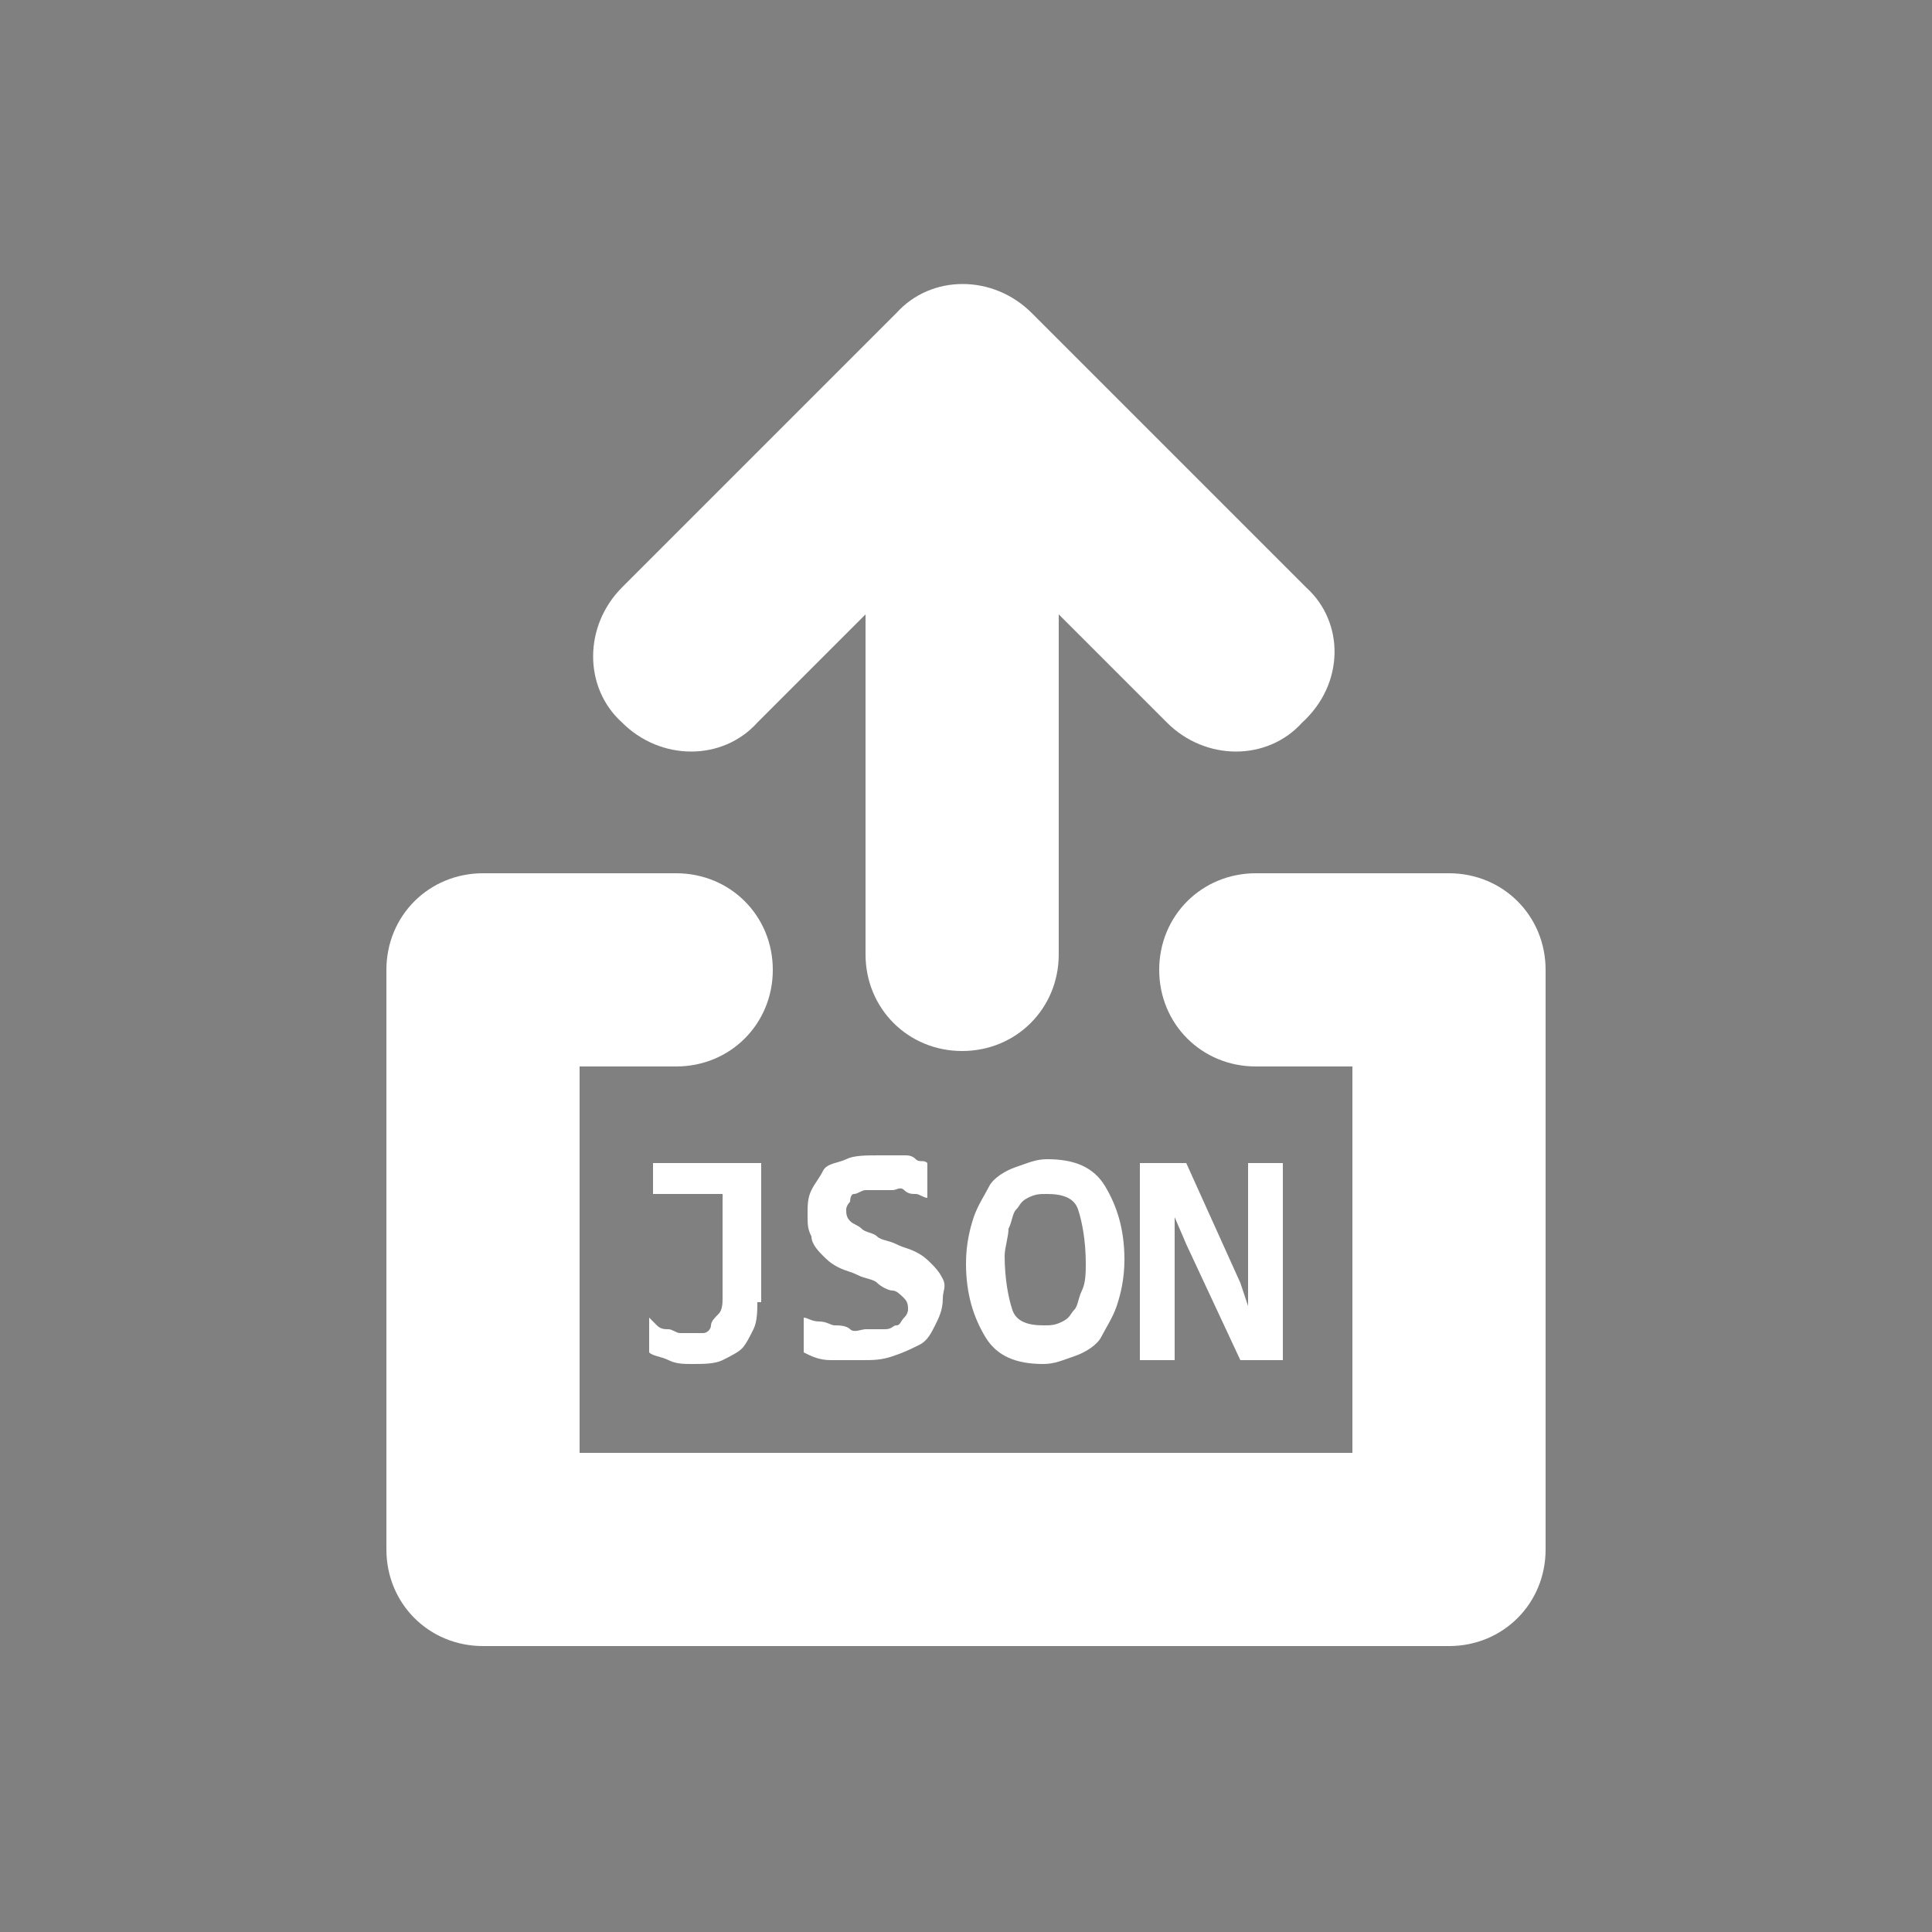 <?xml version="1.0" encoding="utf-8"?>
<!-- Generator: Adobe Illustrator 27.0.1, SVG Export Plug-In . SVG Version: 6.00 Build 0)  -->
<svg version="1.1" id="Layer_2_00000045595044268858803790000001135873776516737964_"
	 xmlns="http://www.w3.org/2000/svg" xmlns:xlink="http://www.w3.org/1999/xlink" x="0px" y="0px" viewBox="0 0 50 50"
	 style="enable-background:new 0 0 50 50;" xml:space="preserve">
<rect x="0" y="0" width="50" height="50" fill="#808080" stroke="none"/>
<style type="text/css">
	.st0{fill:#FFFFFF;}
	.st1{fill:#1F2B3B;}
</style>
<g>
	<path class="st0" d="M-228.6,38.2l-13.9-8c-0.3-0.2-0.6-0.3-1-0.3h-0.1h-0.1c-0.3,0-0.7,0.1-1,0.3l-13.9,8c-1,0.6-1.3,1.8-0.7,2.7
		c0.6,1,1.8,1.3,2.7,0.7l12.9-7.5l12.9,7.5c1,0.6,2.2,0.2,2.7-0.7C-227.3,39.9-227.7,38.7-228.6,38.2z"/>
	<path class="st0" d="M-234.2,48.8h-9.8c-0.4-2.6-2.5-4.5-4.9-4.5c-2.8,0-5,2.5-5,5.5s2.2,5.5,5,5.5c2.5,0,4.5-1.9,4.9-4.5h4.6V54h4
		v-3.2h1.2c0.6,0,1-0.4,1-1l0,0C-233.2,49.3-233.6,48.8-234.2,48.8z M-248.9,53.3c-1.7,0-3-1.6-3-3.5s1.3-3.5,3-3.5s3,1.6,3,3.5
		S-247.3,53.3-248.9,53.3z"/>
</g>
<g>
	<path class="st0" d="M-231.8,17h-16.5c-2.1,0-3.8-1.7-3.8-3.8V-7.2c0-2.1,1.7-3.8,3.8-3.8h16.5c2.1,0,3.8,1.7,3.8,3.8v20.5
		C-228.1,15.3-229.7,17-231.8,17z"/>
	<path class="st1" d="M-232.5,14h-15.1c-0.8,0-1.4-0.6-1.4-1.4V-6.5c0-0.8,0.6-1.4,1.4-1.4h15.1c0.8,0,1.4,0.6,1.4,1.4v19.1
		C-231.1,13.4-231.7,14-232.5,14z"/>
	<path class="st0" d="M-226.3,11h-16.5c-2.1,0-3.8-1.7-3.8-3.8v-20.5c0-2.1,1.7-3.8,3.8-3.8h16.5c2.1,0,3.8,1.7,3.8,3.8V7.2
		C-222.5,9.3-224.2,11-226.3,11z"/>
	<path class="st1" d="M-227,8h-15.1c-0.8,0-1.4-0.6-1.4-1.4v-19.1c0-0.8,0.6-1.4,1.4-1.4h15.1c0.8,0,1.4,0.6,1.4,1.4v19
		C-225.5,7.3-226.2,8-227,8z"/>
	<g>
		<path class="st0" d="M-229.5-8h-6c-0.6,0-1-0.4-1-1l0,0c0-0.6,0.4-1,1-1h6c0.6,0,1,0.4,1,1l0,0C-228.5-8.5-229-8-229.5-8z"/>
		<path class="st0" d="M-239.5-8L-239.5-8c-0.6,0-1-0.4-1-1l0,0c0-0.6,0.4-1,1-1l0,0c0.6,0,1,0.4,1,1l0,0C-238.5-8.5-239-8-239.5-8z
			"/>
		<path class="st0" d="M-229.5-4h-6c-0.6,0-1-0.4-1-1l0,0c0-0.6,0.4-1,1-1h6c0.6,0,1,0.4,1,1l0,0C-228.5-4.5-229-4-229.5-4z"/>
		<path class="st0" d="M-239.5-4L-239.5-4c-0.6,0-1-0.4-1-1l0,0c0-0.6,0.4-1,1-1l0,0c0.6,0,1,0.4,1,1l0,0C-238.5-4.5-239-4-239.5-4z
			"/>
		<path class="st0" d="M-229.5,0h-6c-0.6,0-1-0.4-1-1l0,0c0-0.6,0.4-1,1-1h6c0.6,0,1,0.4,1,1l0,0C-228.5-0.5-229,0-229.5,0z"/>
		<path class="st0" d="M-239.5,0L-239.5,0c-0.6,0-1-0.4-1-1l0,0c0-0.6,0.4-1,1-1l0,0c0.6,0,1,0.4,1,1l0,0C-238.5-0.5-239,0-239.5,0z
			"/>
		<path class="st0" d="M-229.5,4h-6c-0.6,0-1-0.4-1-1l0,0c0-0.6,0.4-1,1-1h6c0.6,0,1,0.4,1,1l0,0C-228.5,3.5-229,4-229.5,4z"/>
		<path class="st0" d="M-239.5,4L-239.5,4c-0.6,0-1-0.4-1-1l0,0c0-0.6,0.4-1,1-1l0,0c0.6,0,1,0.4,1,1l0,0C-238.5,3.5-239,4-239.5,4z
			"/>
	</g>
</g>
<g>
	<path class="st0" d="M-312.8,26.3v4.8c0,1.6-1.3,2.8-2.8,2.8h-5.1c-1.6,0-2.8-1.3-2.8-2.8v-4.8c0-1.6,1.3-2.8,2.8-2.8h5.1
		C-314.1,23.5-312.8,24.7-312.8,26.3z"/>
	<path class="st0" d="M-295.6,31.7v16.5c0,2.1-1.7,3.8-3.8,3.8h-20.5c-2.1,0-3.8-1.7-3.8-3.8V31.7c0-2.1,1.7-3.8,3.8-3.8h20.5
		C-297.3,27.9-295.6,29.6-295.6,31.7z"/>
	<path class="st1" d="M-298.6,32.4v15.1c0,0.8-0.6,1.4-1.4,1.4h-19.1c-0.8,0-1.4-0.6-1.4-1.4V32.4c0-0.8,0.6-1.4,1.4-1.4h19.1
		C-299.2,30.9-298.6,31.6-298.6,32.4z"/>
	<g>
		<path class="st0" d="M-297.5,35h-18c-0.6,0-1-0.4-1-1l0,0c0-0.6,0.4-1,1-1h18c0.6,0,1,0.4,1,1l0,0C-296.5,34.5-296.9,35-297.5,35z
			"/>
	</g>
	<path class="st0" d="M-296.3,37.6h-5.2c-2.2,0-4,1.8-4,4s1.8,4,4,4h5.1c1.6,0,2.8-1.3,2.8-2.8v-2.3
		C-293.4,38.9-294.7,37.6-296.3,37.6z M-301.4,43.6c-1.1,0-2-0.9-2-2s0.9-2,2-2s2,0.9,2,2S-300.3,43.6-301.4,43.6z"/>
</g>
<g>
	<path class="st0" d="M-366,42.6c-5.5,0-10,4.5-10,10s4.5,10,10,10s10-4.5,10-10S-360.5,42.6-366,42.6z M-364.8,58.5
		c-3.3,0.6-6.4-1.5-7-4.7c-0.6-3.3,1.5-6.4,4.7-7c3.3-0.6,6.4,1.5,7,4.7C-359.5,54.7-361.6,57.8-364.8,58.5z"/>
	<path class="st0" d="M-360,77.8h-11.8c-2.3,0-4.2-1.9-4.2-4.2v-8.9c0-3.4,2.7-6.1,6.1-6.1h7.7c3.4,0,6.1,2.7,6.1,6.1v9
		C-356,76-357.8,77.8-360,77.8z"/>
</g>
<g>
	<path class="st0" d="M-320.4-26.2l-14.5,14.5l7.1,7.1l14.5-14.5c1.4-1.4,1.4-3.6,0-5l-2-2C-316.8-27.6-319-27.6-320.4-26.2z"/>
	<polygon class="st0" points="-339.5,0 -328.5,-4 -335.6,-11 	"/>
</g>
<path id="Polygon_4" class="st0" d="M-257.9-110.6l-10,5v-10L-257.9-110.6z"/>
<path class="st0" d="M-132.3-23.2l-10.6,10.6c-1,1-1,2.6,0,3.5l10.6,10.6c1,1,2.6,1,3.5,0s1-2.6,0-3.5l-8.8-8.8l8.8-8.8
	c1-1,1-2.6,0-3.5C-129.7-24.1-131.3-24.1-132.3-23.2z"/>
<g>
	<path class="st0" d="M33.8,15.2l-7.1-7.1l0,0l0,0c-1-1-2.6-1-3.5,0l-7.1,7.1c-1,1-1,2.6,0,3.5c1,1,2.6,1,3.5,0l2.8-2.8v8.8
		c0,1.4,1.1,2.5,2.5,2.5s2.5-1.1,2.5-2.5v-8.8l2.8,2.8c1,1,2.6,1,3.5,0C34.8,17.7,34.8,16.1,33.8,15.2z"/>
	<path class="st0" d="M37.5,22.6h-5c-1.4,0-2.5,1.1-2.5,2.5l0,0c0,1.4,1.1,2.5,2.5,2.5H35v10H15v-10h2.5c1.4,0,2.5-1.1,2.5-2.5l0,0
		c0-1.4-1.1-2.5-2.5-2.5h-5c-1.4,0-2.5,1.1-2.5,2.5l0,0v15c0,1.4,1.1,2.5,2.5,2.5h25c1.4,0,2.5-1.1,2.5-2.5v-15l0,0
		C40,23.7,38.9,22.6,37.5,22.6z"/>
	<g>
		<path class="st0" d="M19.6,33.7c0,0.2,0,0.5-0.1,0.7s-0.2,0.4-0.3,0.5s-0.3,0.2-0.5,0.3s-0.5,0.1-0.8,0.1c-0.2,0-0.4,0-0.6-0.1
			s-0.4-0.1-0.5-0.2v-0.9c0.1,0.1,0.1,0.1,0.2,0.2s0.2,0.1,0.3,0.1s0.2,0.1,0.3,0.1s0.2,0,0.3,0c0.1,0,0.2,0,0.3,0s0.2-0.1,0.2-0.2
			s0.1-0.2,0.2-0.3s0.1-0.3,0.1-0.4v-2.7h-1.8v-0.8h2.8v3.6H19.6z"/>
		<path class="st0" d="M24.4,33.6c0,0.3-0.1,0.5-0.2,0.7s-0.2,0.4-0.4,0.5s-0.4,0.2-0.7,0.3s-0.5,0.1-0.8,0.1s-0.5,0-0.8,0
			S21,35.1,20.8,35v-0.9c0.1,0,0.2,0.1,0.4,0.1s0.3,0.1,0.4,0.1s0.3,0,0.4,0.1s0.3,0,0.4,0c0.2,0,0.3,0,0.5,0s0.2-0.1,0.3-0.1
			s0.1-0.1,0.2-0.2s0.1-0.2,0.1-0.2c0-0.1,0-0.2-0.1-0.3s-0.2-0.2-0.3-0.2s-0.3-0.1-0.4-0.2s-0.3-0.1-0.5-0.2s-0.3-0.1-0.5-0.2
			s-0.3-0.2-0.4-0.3S21,32.2,21,32c-0.1-0.2-0.1-0.3-0.1-0.6c0-0.2,0-0.4,0.1-0.6s0.2-0.3,0.3-0.5s0.4-0.2,0.6-0.3s0.5-0.1,0.9-0.1
			c0.1,0,0.2,0,0.3,0s0.2,0,0.3,0s0.2,0,0.3,0.1s0.2,0,0.3,0.1V31c-0.1,0-0.2-0.1-0.3-0.1s-0.2,0-0.3-0.1s-0.2,0-0.3,0s-0.2,0-0.3,0
			c-0.2,0-0.3,0-0.4,0s-0.2,0.1-0.3,0.1S22,31.1,22,31.1s-0.1,0.1-0.1,0.2s0,0.2,0.1,0.3s0.2,0.1,0.3,0.2s0.3,0.1,0.4,0.2
			s0.3,0.1,0.5,0.2s0.3,0.1,0.5,0.2s0.3,0.2,0.4,0.3s0.2,0.2,0.3,0.4S24.4,33.4,24.4,33.6z"/>
		<path class="st0" d="M29.1,32.6c0,0.5-0.1,0.9-0.2,1.2s-0.3,0.6-0.4,0.8s-0.4,0.4-0.7,0.5s-0.5,0.2-0.8,0.2
			c-0.7,0-1.2-0.2-1.5-0.7S25,33.5,25,32.7c0-0.5,0.1-0.9,0.2-1.2s0.3-0.6,0.4-0.8s0.4-0.4,0.7-0.5s0.5-0.2,0.8-0.2
			c0.7,0,1.2,0.2,1.5,0.7S29.1,31.8,29.1,32.6z M28.1,32.7c0-0.6-0.1-1.1-0.2-1.4s-0.4-0.4-0.8-0.4c-0.2,0-0.3,0-0.5,0.1
			s-0.2,0.2-0.3,0.3s-0.1,0.3-0.2,0.5c0,0.2-0.1,0.5-0.1,0.7c0,0.6,0.1,1.1,0.2,1.4s0.4,0.4,0.8,0.4c0.2,0,0.3,0,0.5-0.1
			s0.2-0.2,0.3-0.3s0.1-0.3,0.2-0.5S28.1,32.9,28.1,32.7z"/>
		<path class="st0" d="M32.1,35.2l-1.4-3l-0.3-0.7v2.1v1.6h-0.9v-5.1h1.2l1.4,3.1l0.2,0.6v-2.3v-1.4h0.9v5.1
			C33.2,35.2,32.1,35.2,32.1,35.2z"/>
	</g>
</g>
</svg>
